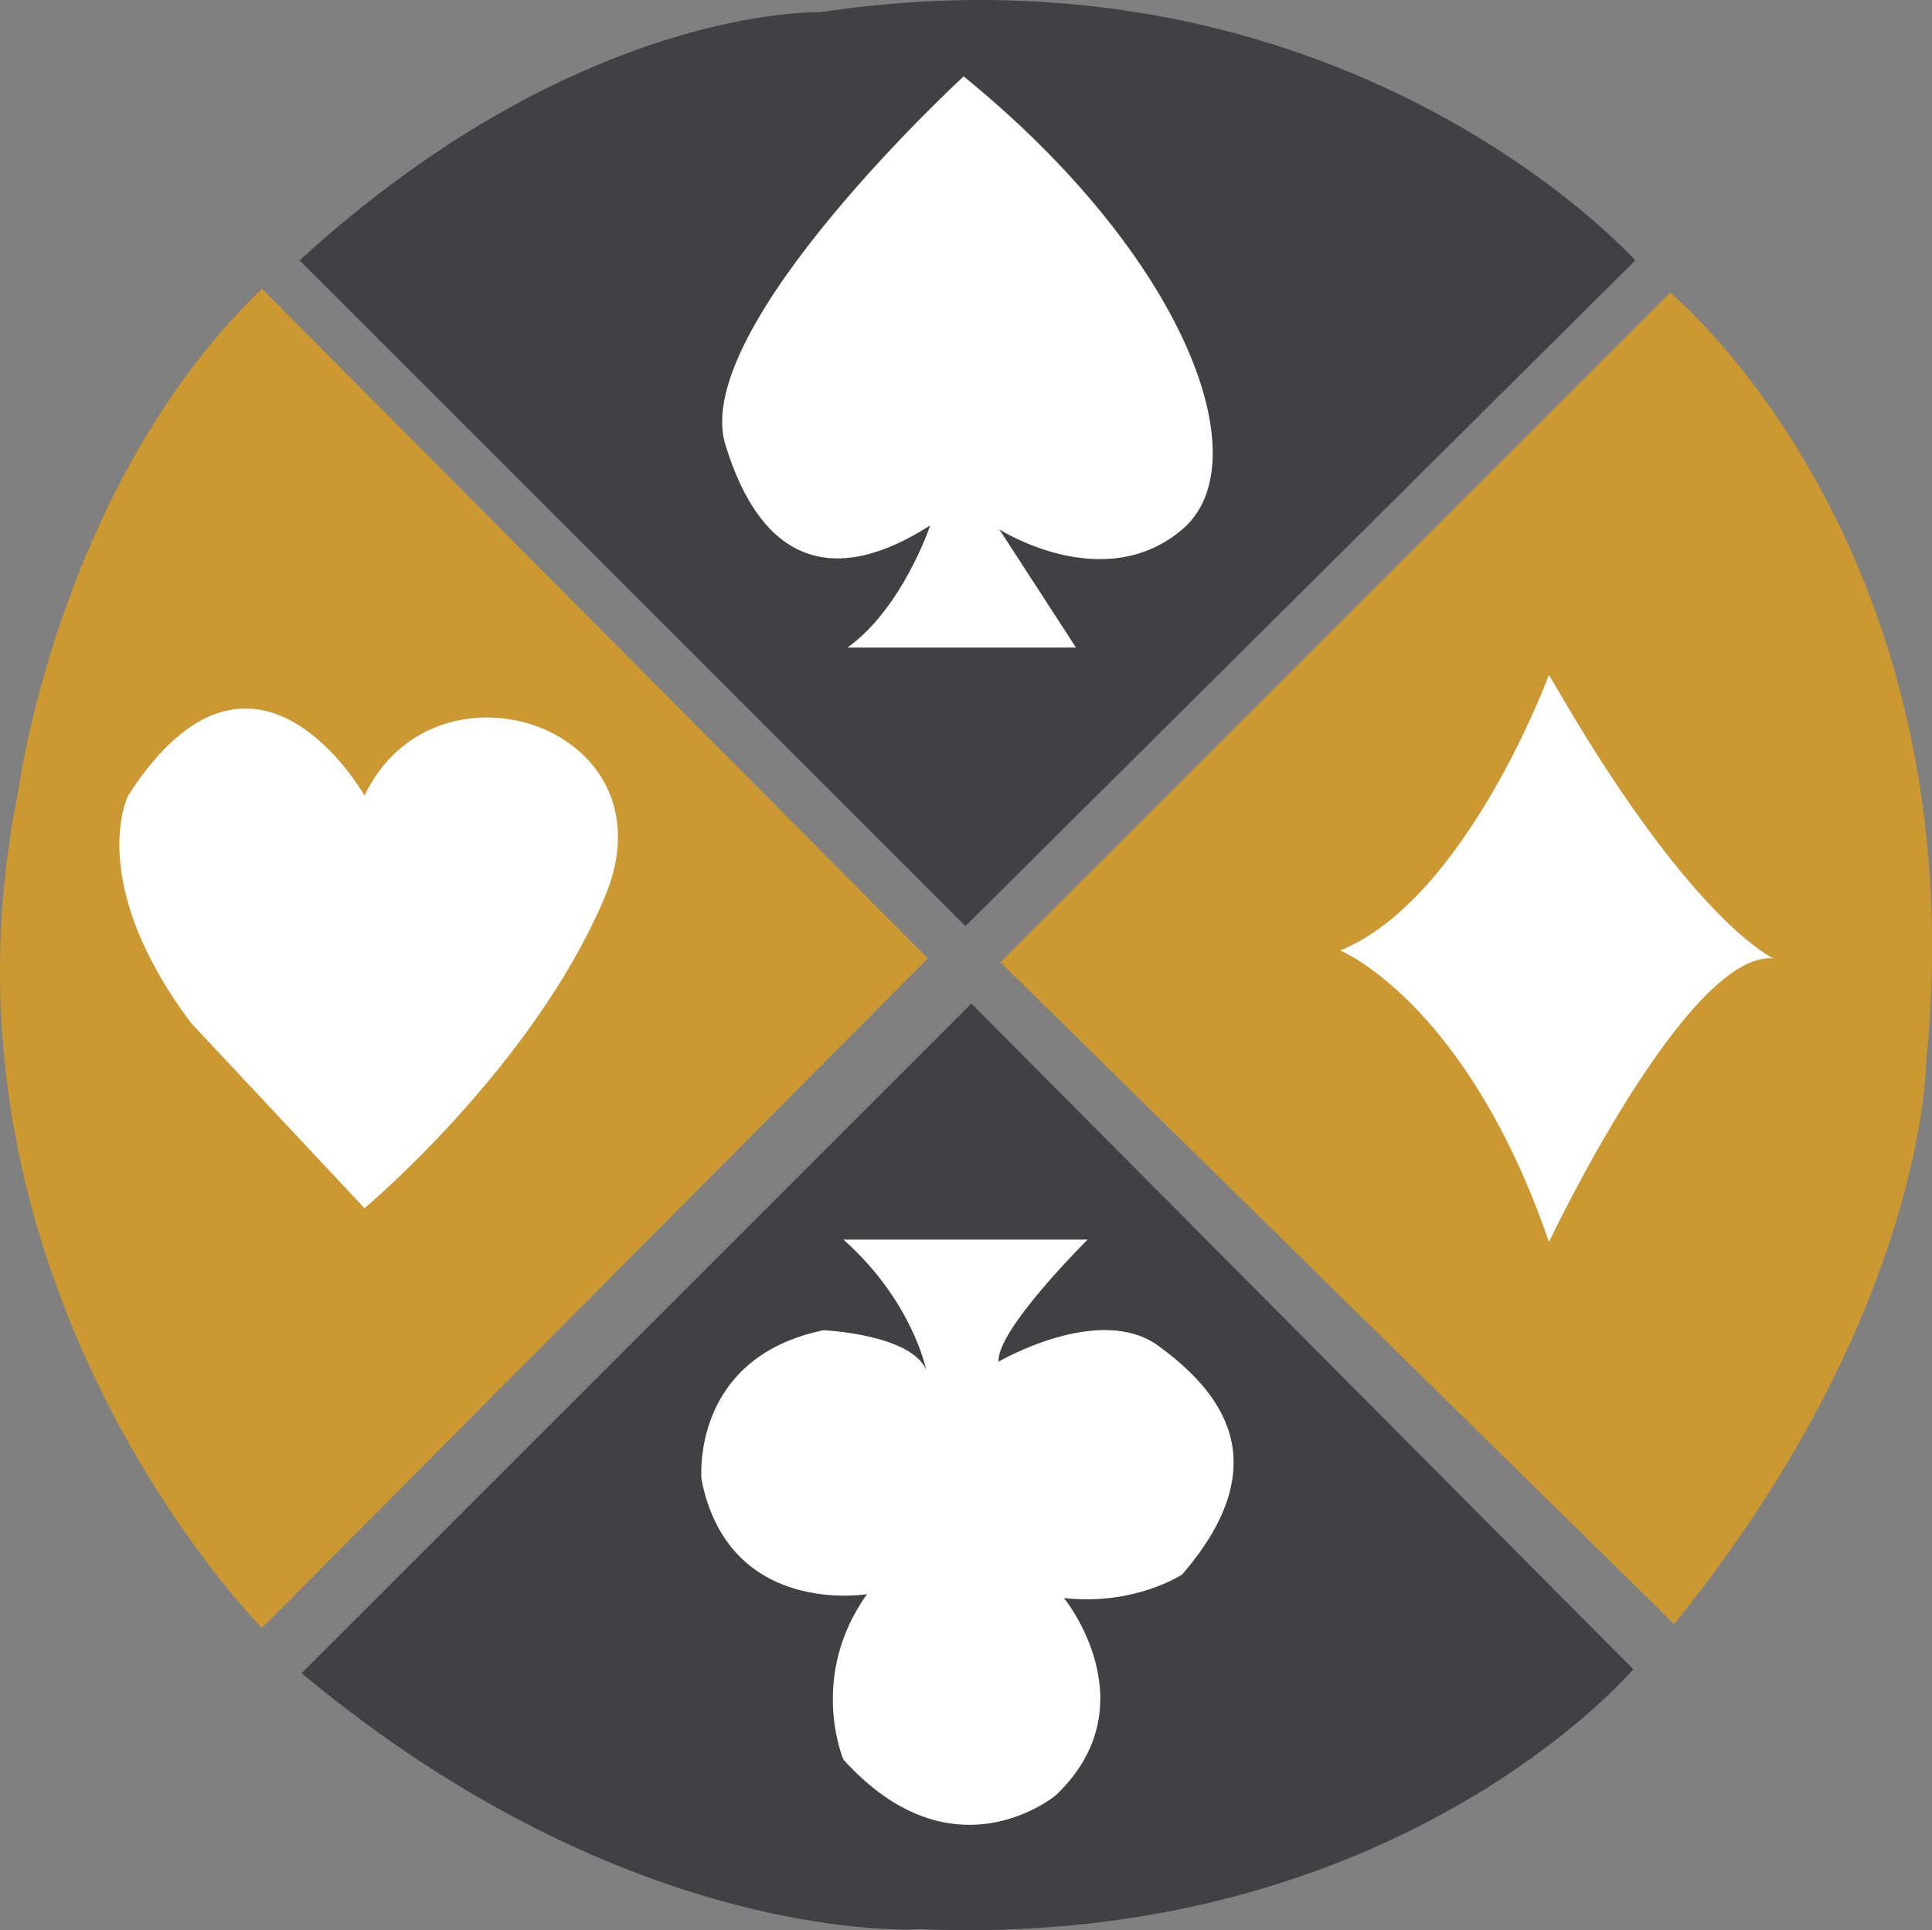 <svg id="Layer_1" data-name="Layer 1" xmlns="http://www.w3.org/2000/svg" viewBox="0 0 2335.11 2333.5"><rect x="0" y="0" width="2335.11" height="2333.5" fill="#808080" stroke="none"/><defs><style>.cls-1{fill:#414042;}.cls-2{fill:#fff;}.cls-3{fill:#cb9831;}</style></defs><title>Casino logo</title><path class="cls-1" d="M1206.48,1248.85l804.76,804.76,809.52-804.76s-352.38-395.24-985.71-300C1835.05,948.85,1544.57,939.32,1206.48,1248.85Z" transform="translate(-844.32 -934.04)"/><path class="cls-2" d="M1868.59,1716.89h276.19L2052.14,1574s126,81,221.21,0,4.76-328.57-264.29-547.61c0,0-331,304.23-288.09,445s128.57,174.07,247.62,97.88C1968.59,1569.27,1935.25,1669.27,1868.59,1716.89Z" transform="translate(-844.32 -934.04)"/><path class="cls-3" d="M2053.42,2097.41,2863,1287.89s371.42,304.76,309.52,928.57c0,0,0,304.76-304.76,680.95Z" transform="translate(-844.32 -934.04)"/><path class="cls-2" d="M2716.51,1749.79s-100,271.43-252.38,333.34c0,0,152.38,61.9,252.38,352.38,0,0,166.67-352.38,271.43-342.86C2987.94,2092.65,2887.94,2049.79,2716.51,1749.79Z" transform="translate(-844.32 -934.04)"/><path class="cls-1" d="M2018.38,2147.29l800,804.76s-285.71,338.09-861.9,314.28c0,0-347.62,23.81-747.62-309.52Z" transform="translate(-844.32 -934.04)"/><path class="cls-2" d="M1863.68,2432.61h295.23s-110.54,109.52-107.65,147.61c0,0,121.94-71.42,193.37-19s147.62,138.09,28.57,276.19c0,0-57.14,38.09-142.86,28.57,0,0,104.76,128.57-9.52,238.09,0,0-123.81,104.77-257.14-42.85,0,0-42.86-100,28.57-200,0,0-166.67,28.57-200-138.1,0,0-14.29-147.62,147.62-180.95,0,0,104.76,4.76,123.81,47.62C1963.68,2589.75,1947,2506.42,1863.68,2432.61Z" transform="translate(-844.32 -934.04)"/><path class="cls-3" d="M1965.81,2092.65l-804.76,809.52S746.77,2485.55,865.81,1893.86c0,0,47.62-372.64,295.24-610.73Z" transform="translate(-844.32 -934.04)"/><path class="cls-2" d="M1284.86,2394.69s203.93-170.61,290.48-376.19-204.77-302.34-290.48-122.6c0,0-133.33-236.89-285.71,0,0,0-52.38,103.55,76.19,275Z" transform="translate(-844.32 -934.04)"/></svg>